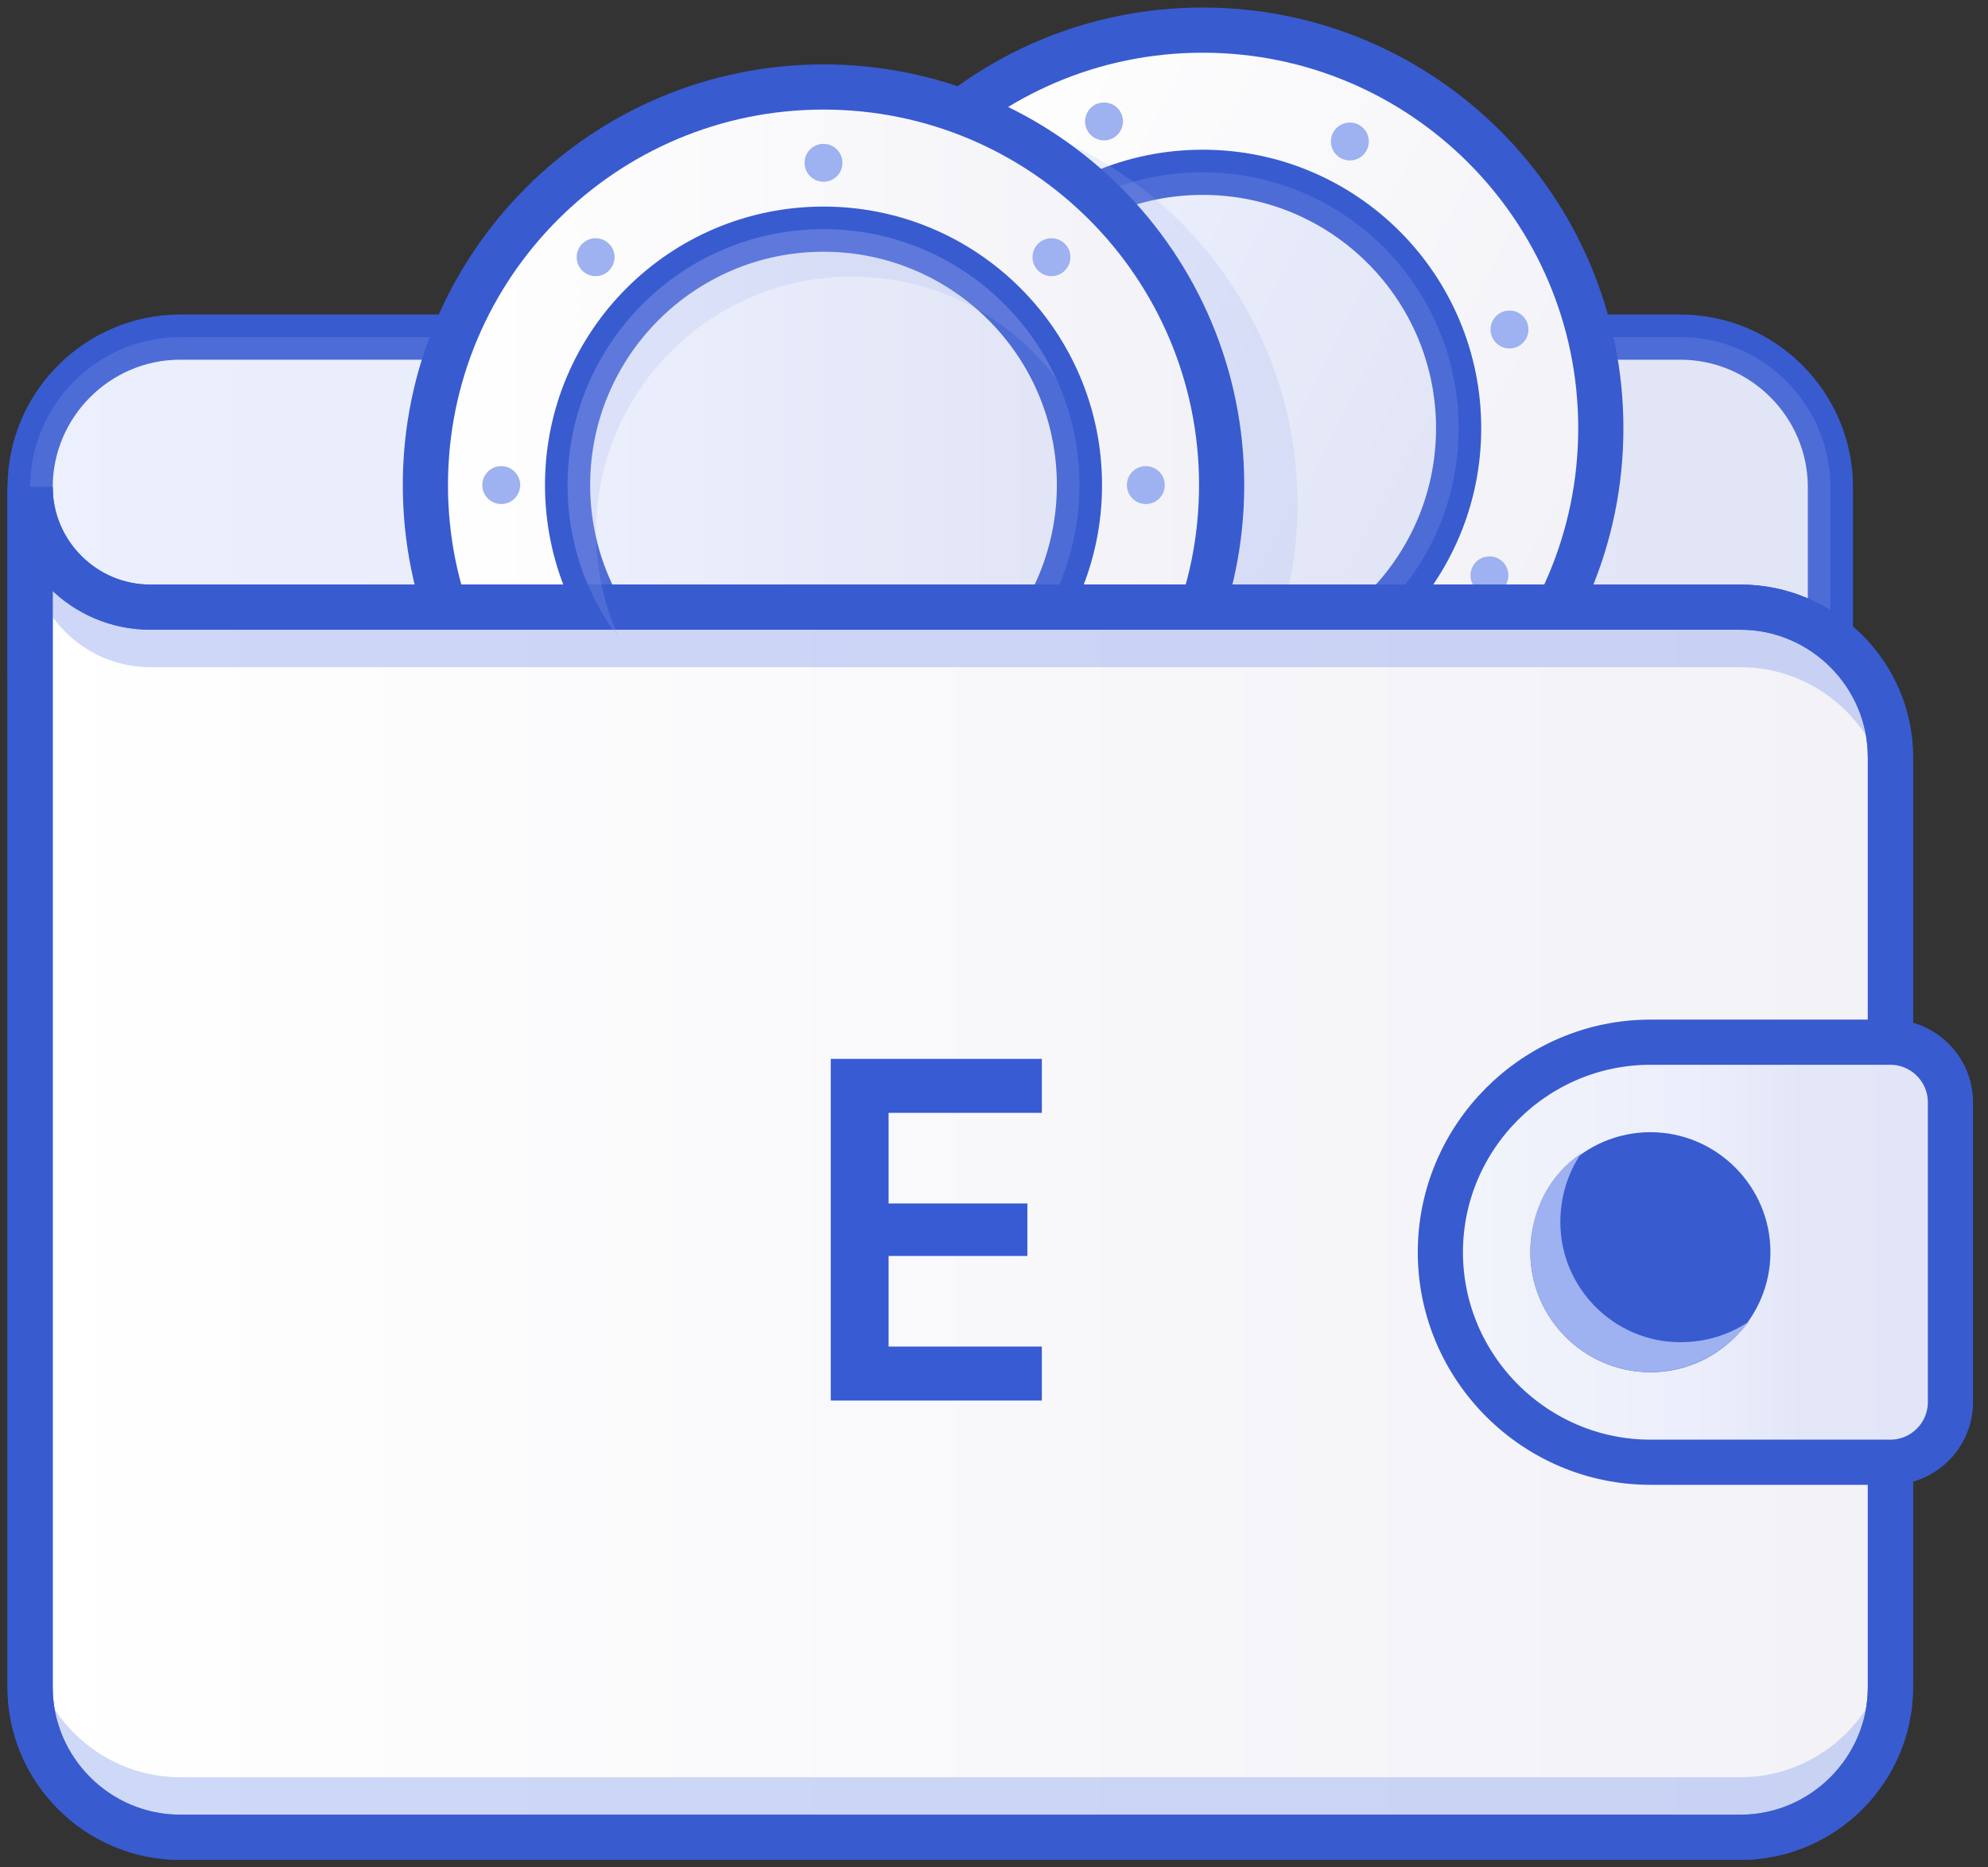<svg width="132" height="124" viewBox="0 0 132 124" fill="none" xmlns="http://www.w3.org/2000/svg">
<rect x="0" y="0" width="132" height="124" fill="#333333" stroke="none"/>
<path d="M11.961 22.386H111.575C117.055 22.386 121.536 26.868 121.536 32.347V44.302C121.536 49.782 117.055 54.263 111.575 54.263H11.961C6.482 54.263 2 49.779 2 44.302V32.347C2 26.868 6.482 22.386 11.961 22.386Z" fill="url(#paint0_linear_34_6755)" stroke="#385BD0" stroke-width="3" stroke-miterlimit="10"/>
<g style="mix-blend-mode:multiply" opacity="0.2">
<path d="M11.961 22.386H111.575C117.055 22.386 121.536 26.868 121.536 32.347V44.302C121.536 49.782 117.055 54.263 111.575 54.263H11.961C6.482 54.263 2 49.779 2 44.302V32.347C2 26.868 6.482 22.386 11.961 22.386Z" fill="#9EB1F0"/>
</g>
<path d="M79.857 54.87C94.457 54.87 106.292 43.035 106.292 28.435C106.292 13.835 94.457 2 79.857 2C65.257 2 53.422 13.835 53.422 28.435C53.422 43.035 65.257 54.87 79.857 54.87Z" fill="url(#paint1_linear_34_6755)" stroke="#385BD0" stroke-width="3" stroke-miterlimit="10"/>
<path d="M79.857 45.429C89.243 45.429 96.851 37.821 96.851 28.435C96.851 19.049 89.243 11.441 79.857 11.441C70.472 11.441 62.863 19.049 62.863 28.435C62.863 37.821 70.472 45.429 79.857 45.429Z" fill="url(#paint2_linear_34_6755)" stroke="#385BD0" stroke-width="3" stroke-miterlimit="10"/>
<g style="mix-blend-mode:multiply" opacity="0.2">
<path d="M79.857 45.429C89.243 45.429 96.851 37.821 96.851 28.435C96.851 19.049 89.243 11.441 79.857 11.441C70.472 11.441 62.863 19.049 62.863 28.435C62.863 37.821 70.472 45.429 79.857 45.429Z" fill="#9EB1F0"/>
</g>
<path d="M89.629 10.654C90.323 10.654 90.887 10.091 90.887 9.396C90.887 8.701 90.323 8.138 89.629 8.138C88.934 8.138 88.371 8.701 88.371 9.396C88.371 10.091 88.934 10.654 89.629 10.654Z" fill="#9EB1F0"/>
<path d="M73.305 9.321C73.999 9.321 74.563 8.758 74.563 8.063C74.563 7.368 73.999 6.805 73.305 6.805C72.61 6.805 72.047 7.368 72.047 8.063C72.047 8.758 72.61 9.321 73.305 9.321Z" fill="#9EB1F0"/>
<path d="M60.818 19.922C61.513 19.922 62.076 19.358 62.076 18.664C62.076 17.969 61.513 17.406 60.818 17.406C60.123 17.406 59.56 17.969 59.56 18.664C59.56 19.358 60.123 19.922 60.818 19.922Z" fill="#9EB1F0"/>
<path d="M98.896 39.462C99.591 39.462 100.154 38.899 100.154 38.204C100.154 37.509 99.591 36.946 98.896 36.946C98.201 36.946 97.638 37.509 97.638 38.204C97.638 38.899 98.201 39.462 98.896 39.462Z" fill="#9EB1F0"/>
<path d="M100.229 23.138C100.924 23.138 101.487 22.575 101.487 21.88C101.487 21.185 100.924 20.622 100.229 20.622C99.534 20.622 98.971 21.185 98.971 21.88C98.971 22.575 99.534 23.138 100.229 23.138Z" fill="#9EB1F0"/>
<g style="mix-blend-mode:multiply" opacity="0.2">
<path d="M59.717 59.904C74.317 59.904 86.152 48.069 86.152 33.469C86.152 18.87 74.317 7.034 59.717 7.034C45.117 7.034 33.282 18.87 33.282 33.469C33.282 48.069 45.117 59.904 59.717 59.904Z" fill="#9EB1F0"/>
</g>
<path d="M54.68 58.646C69.28 58.646 81.115 46.811 81.115 32.211C81.115 17.612 69.28 5.776 54.68 5.776C40.081 5.776 28.245 17.612 28.245 32.211C28.245 46.811 40.081 58.646 54.68 58.646Z" fill="url(#paint3_linear_34_6755)" stroke="#385BD0" stroke-width="3" stroke-miterlimit="10"/>
<path d="M54.68 49.205C64.066 49.205 71.674 41.597 71.674 32.211C71.674 22.826 64.066 15.217 54.68 15.217C45.295 15.217 37.686 22.826 37.686 32.211C37.686 41.597 45.295 49.205 54.68 49.205Z" fill="url(#paint4_linear_34_6755)" stroke="#385BD0" stroke-width="3" stroke-miterlimit="10"/>
<g style="mix-blend-mode:multiply" opacity="0.2">
<path d="M54.68 49.205C64.066 49.205 71.674 41.597 71.674 32.211C71.674 22.826 64.066 15.217 54.68 15.217C45.295 15.217 37.686 22.826 37.686 32.211C37.686 41.597 45.295 49.205 54.68 49.205Z" fill="#9EB1F0"/>
</g>
<path d="M2 40.317V32.347C2 36.73 5.587 40.317 9.97 40.317H115.56C121.039 40.317 125.521 44.799 125.521 50.278V112.039C125.521 117.518 121.037 122 115.56 122H11.961C6.482 122 2 117.518 2 112.039V40.317Z" fill="url(#paint5_linear_34_6755)" stroke="#385BD0" stroke-width="3" stroke-miterlimit="10"/>
<g style="mix-blend-mode:multiply" opacity="0.5">
<path d="M115.56 118.015H11.961C6.482 118.015 2 113.533 2 108.054V112.039C2 117.518 6.482 122 11.961 122H115.56C121.039 122 125.521 117.518 125.521 112.039V108.054C125.521 113.533 121.037 118.015 115.56 118.015Z" fill="#9EB1F0"/>
</g>
<path opacity="0.5" d="M115.56 40.317H9.97C5.587 40.317 2 36.73 2 32.347V36.332C2 40.715 5.587 44.302 9.97 44.302H115.56C121.039 44.302 125.521 48.784 125.521 54.263V50.278C125.521 44.799 121.037 40.317 115.56 40.317Z" fill="#9EB1F0"/>
<path d="M2 40.317V32.347C2 36.73 5.587 40.317 9.97 40.317H115.56C121.039 40.317 125.521 44.799 125.521 50.278V112.039C125.521 117.518 121.037 122 115.56 122H11.961C6.482 122 2 117.518 2 112.039V40.317Z" stroke="#385BD0" stroke-width="3" stroke-miterlimit="10"/>
<path d="M125.521 97.097H109.584C101.914 97.097 95.638 90.821 95.638 83.151C95.638 75.481 101.914 69.205 109.584 69.205H125.521C127.712 69.205 129.506 70.997 129.506 73.19V93.112C129.506 95.303 127.714 97.097 125.521 97.097Z" fill="url(#paint6_linear_34_6755)" stroke="#385BD0" stroke-width="3" stroke-miterlimit="10"/>
<path d="M109.584 75.181C113.967 75.181 117.554 78.768 117.554 83.151C117.554 87.534 113.967 91.121 109.584 91.121C105.2 91.121 101.614 87.534 101.614 83.151C101.614 78.768 105.2 75.181 109.584 75.181Z" fill="#385BD0"/>
<g style="mix-blend-mode:multiply">
<path d="M111.575 89.127C107.192 89.127 103.605 85.541 103.605 81.157C103.605 79.464 104.104 77.871 104.999 76.575C102.907 77.969 101.612 80.361 101.612 83.149C101.612 87.532 105.198 91.118 109.581 91.118C112.271 91.118 114.663 89.725 116.155 87.731C114.859 88.628 113.266 89.125 111.573 89.125L111.575 89.127Z" fill="#9EB1F0"/>
</g>
<path d="M54.68 12.069C55.375 12.069 55.938 11.506 55.938 10.811C55.938 10.116 55.375 9.553 54.68 9.553C53.985 9.553 53.422 10.116 53.422 10.811C53.422 11.506 53.985 12.069 54.68 12.069Z" fill="#9EB1F0"/>
<path d="M39.549 18.336C40.243 18.336 40.807 17.772 40.807 17.078C40.807 16.383 40.243 15.82 39.549 15.82C38.854 15.82 38.291 16.383 38.291 17.078C38.291 17.772 38.854 18.336 39.549 18.336Z" fill="#9EB1F0"/>
<path d="M33.282 33.469C33.977 33.469 34.54 32.906 34.54 32.211C34.54 31.517 33.977 30.953 33.282 30.953C32.587 30.953 32.024 31.517 32.024 32.211C32.024 32.906 32.587 33.469 33.282 33.469Z" fill="#9EB1F0"/>
<path d="M76.081 33.469C76.776 33.469 77.339 32.906 77.339 32.211C77.339 31.517 76.776 30.953 76.081 30.953C75.386 30.953 74.823 31.517 74.823 32.211C74.823 32.906 75.386 33.469 76.081 33.469Z" fill="#9EB1F0"/>
<path d="M69.814 18.336C70.509 18.336 71.072 17.772 71.072 17.078C71.072 16.383 70.509 15.82 69.814 15.82C69.119 15.82 68.556 16.383 68.556 17.078C68.556 17.772 69.119 18.336 69.814 18.336Z" fill="#9EB1F0"/>
<g style="mix-blend-mode:multiply" opacity="0.2">
<path d="M39.575 35.358C39.575 25.973 47.184 18.364 56.568 18.364C62.104 18.364 67.007 21.023 70.109 25.12C67.42 19.28 61.53 15.217 54.68 15.217C45.295 15.217 37.686 22.827 37.686 32.211C37.686 36.06 38.982 39.6 41.139 42.449C40.144 40.289 39.575 37.892 39.575 35.358Z" fill="#9EB1F0"/>
</g>
<path d="M69.177 93H55.16V70.312H69.177V73.896H59.001V79.912H68.216V83.4H59.001V89.416H69.177V93Z" fill="#375BD2"/>
<defs>
<linearGradient id="paint0_linear_34_6755" x1="2" y1="38.326" x2="121.536" y2="38.326" gradientUnits="userSpaceOnUse">
<stop stop-color="white"/>
<stop offset="1" stop-color="#F2F2F7"/>
</linearGradient>
<linearGradient id="paint1_linear_34_6755" x1="56.33" y1="16.363" x2="103.369" y2="40.507" gradientUnits="userSpaceOnUse">
<stop stop-color="white"/>
<stop offset="1" stop-color="#F2F2F7"/>
</linearGradient>
<linearGradient id="paint2_linear_34_6755" x1="64.73" y1="20.674" x2="94.967" y2="36.194" gradientUnits="userSpaceOnUse">
<stop stop-color="white"/>
<stop offset="1" stop-color="#F2F2F7"/>
</linearGradient>
<linearGradient id="paint3_linear_34_6755" x1="28.245" y1="32.211" x2="81.115" y2="32.211" gradientUnits="userSpaceOnUse">
<stop stop-color="white"/>
<stop offset="1" stop-color="#F2F2F7"/>
</linearGradient>
<linearGradient id="paint4_linear_34_6755" x1="37.686" y1="32.211" x2="71.674" y2="32.211" gradientUnits="userSpaceOnUse">
<stop stop-color="white"/>
<stop offset="1" stop-color="#F2F2F7"/>
</linearGradient>
<linearGradient id="paint5_linear_34_6755" x1="1.515" y1="77.175" x2="125.521" y2="77.175" gradientUnits="userSpaceOnUse">
<stop stop-color="white"/>
<stop offset="1" stop-color="#F2F2F7"/>
</linearGradient>
<linearGradient id="paint6_linear_34_6755" x1="95.638" y1="83.151" x2="129.506" y2="83.151" gradientUnits="userSpaceOnUse">
<stop stop-color="#F3F5FB"/>
<stop offset="0.54" stop-color="#EBEDFB"/>
<stop offset="0.71" stop-color="#E2E6F6"/>
<stop offset="1" stop-color="#E1E5F7"/>
</linearGradient>
</defs>
</svg>
